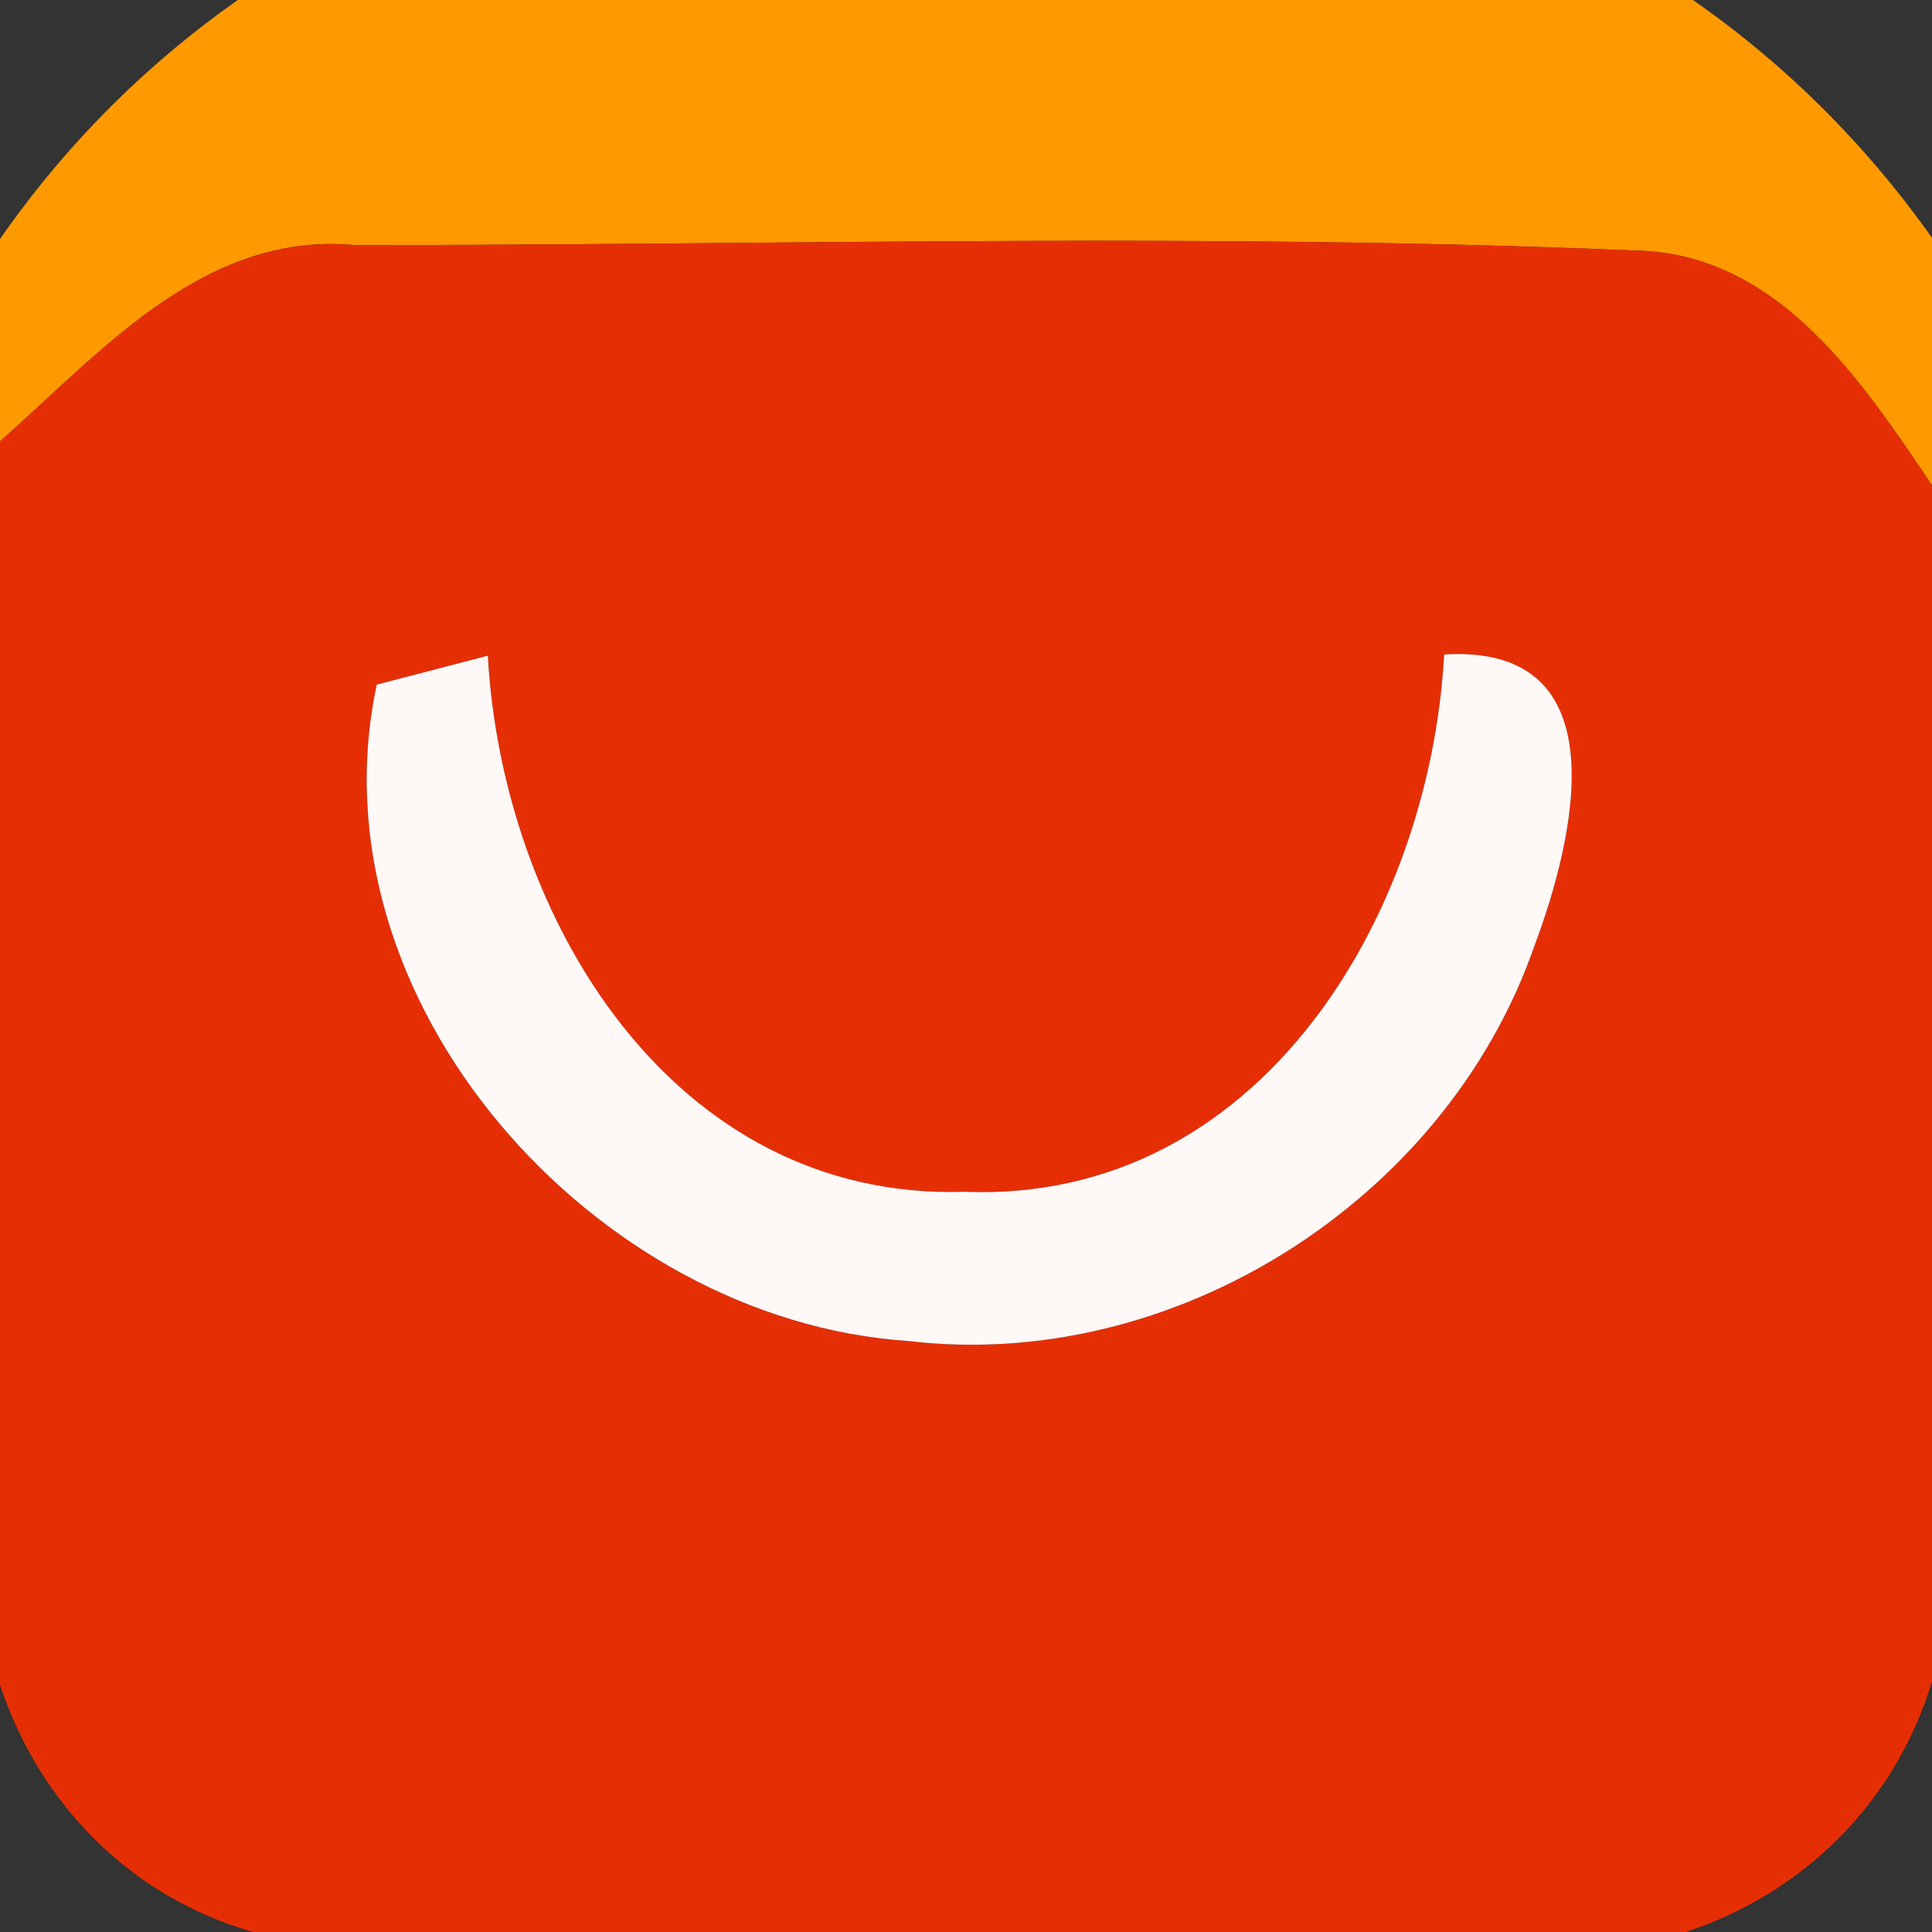<svg width="32pt" height="32pt" viewBox="0 0 32 32" xmlns="http://www.w3.org/2000/svg"><rect x="0" y="0" width="32" height="32" fill="#333333" stroke="none"/><path fill="#f90" d="M3.94 0h24.1c1.54 1.07 2.88 2.41 3.96 3.94v4.1c-1.17-1.74-2.56-3.85-4.92-3.89-7.06-.3-14.14-.09-21.2-.09-2.5-.23-4.2 1.77-5.88 3.25V3.96A15.94 15.94 0 0 1 3.94 0z"/><path fill="#e62e04" d="M0 7.31c1.68-1.48 3.38-3.48 5.88-3.25 7.06 0 14.14-.21 21.2.09 2.36.04 3.75 2.15 4.92 3.89v19.81c-.6 1.99-2.11 3.5-4.08 4.15H4.19C2.17 31.42.66 29.89 0 27.91V7.31m6.24 4.03c-1.12 5.23 3.6 10.52 8.79 10.87 4.43.53 8.92-2.34 10.38-6.53.67-1.78 1.45-5.02-1.49-4.84-.24 4.35-3.07 9.09-7.94 8.9-4.85.15-7.66-4.55-7.9-8.88l-1.84.48z"/><path fill="#fef8f7" d="m6.24 11.34 1.84-.48c.24 4.33 3.05 9.03 7.9 8.88 4.87.19 7.7-4.55 7.94-8.9 2.94-.18 2.16 3.06 1.49 4.84-1.46 4.19-5.95 7.06-10.38 6.53-5.19-.35-9.91-5.64-8.79-10.87z"/></svg>
